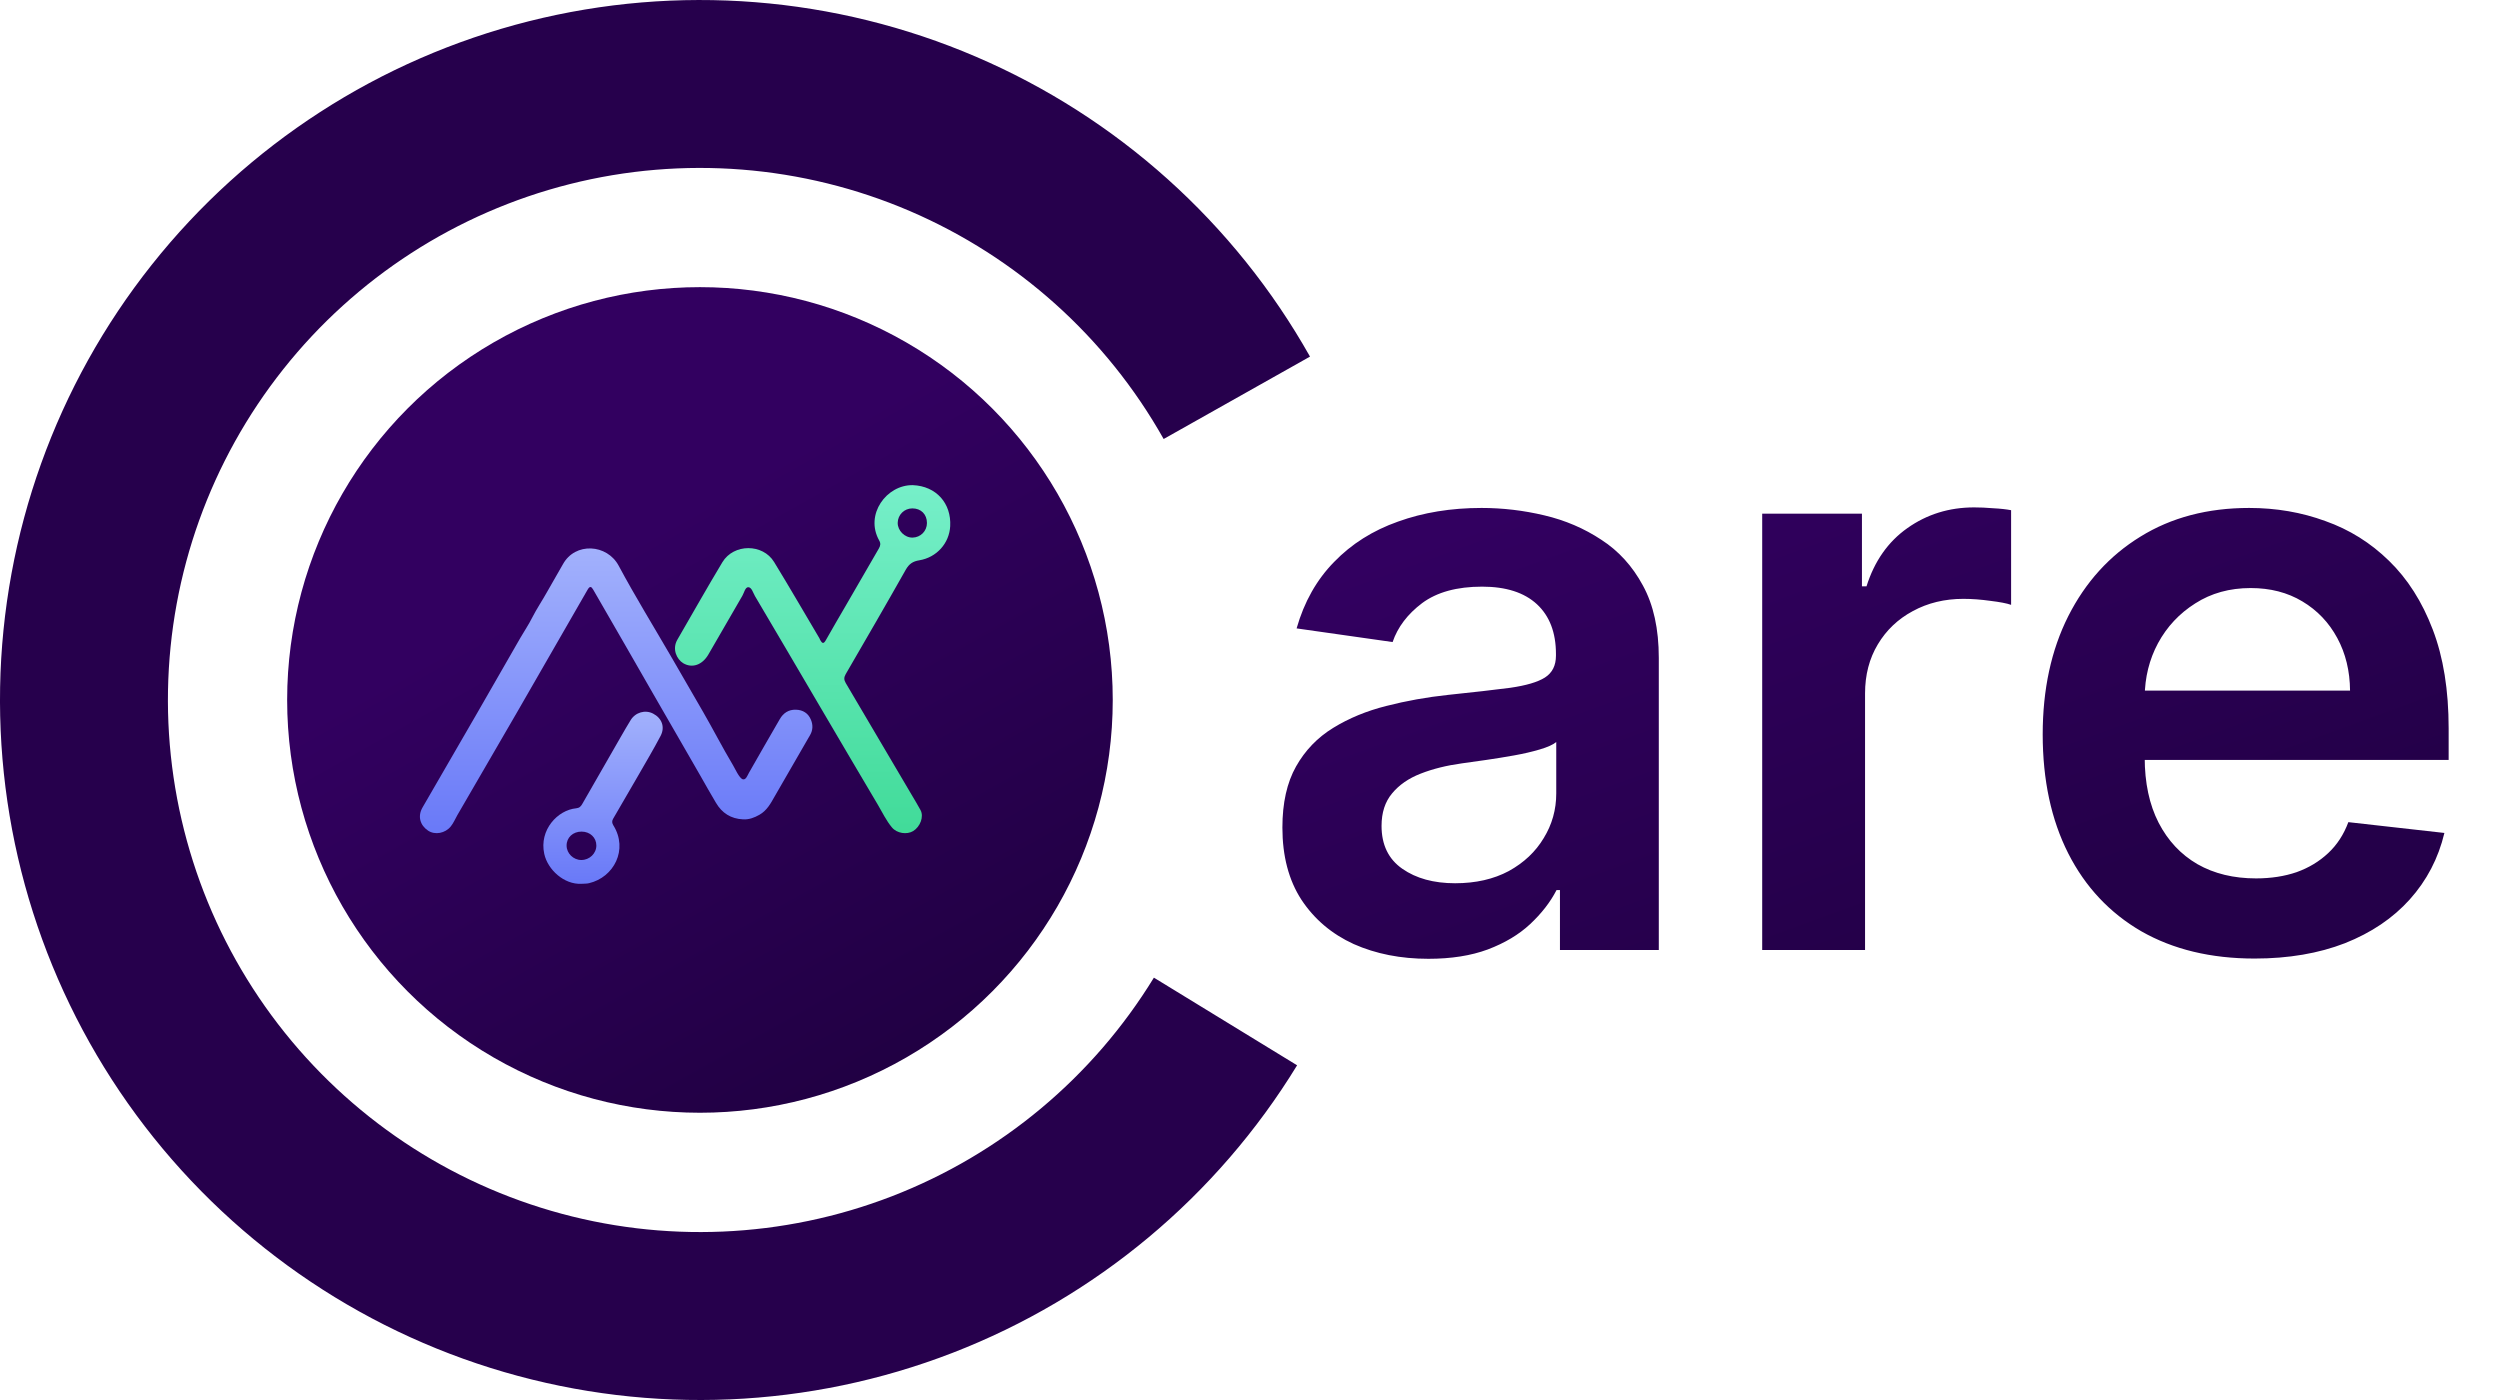 <svg width="50" height="28" viewBox="0 0 50 28" fill="none" xmlns="http://www.w3.org/2000/svg">
<circle cx="13.999" cy="13.999" r="8.256" fill="url(#paint0_linear_1642_1087)"/>
<path d="M26.2 7.132C24.692 4.454 22.346 2.347 19.521 1.135C16.697 -0.077 13.553 -0.326 10.573 0.426C7.594 1.178 4.944 2.89 3.034 5.297C1.123 7.704 0.058 10.673 0.002 13.746C-0.053 16.819 0.903 19.824 2.725 22.299C4.547 24.774 7.132 26.581 10.083 27.441C13.033 28.301 16.185 28.166 19.051 27.057C21.917 25.948 24.339 23.927 25.942 21.306L23.078 19.553C21.858 21.546 20.018 23.082 17.839 23.925C15.661 24.767 13.265 24.87 11.023 24.216C8.78 23.563 6.815 22.189 5.43 20.308C4.045 18.427 3.318 16.142 3.36 13.807C3.403 11.471 4.213 9.215 5.665 7.385C7.117 5.555 9.131 4.254 11.395 3.682C13.66 3.111 16.05 3.3 18.197 4.221C20.343 5.143 22.127 6.744 23.273 8.78L26.2 7.132Z" fill="#26004C"/>
<path fill-rule="evenodd" clip-rule="evenodd" d="M16.219 14.396C16.165 14.264 16.059 14.198 15.918 14.194C15.772 14.19 15.666 14.26 15.595 14.384C15.389 14.741 15.182 15.098 14.979 15.456C14.952 15.503 14.919 15.604 14.856 15.586C14.786 15.566 14.699 15.369 14.664 15.311C14.442 14.938 14.266 14.592 14.063 14.24C13.849 13.867 13.633 13.495 13.417 13.123C13.068 12.521 12.702 11.928 12.374 11.315C12.141 10.879 11.504 10.839 11.259 11.284C11.158 11.467 11.048 11.646 10.947 11.829C10.849 12.006 10.735 12.173 10.643 12.354C10.574 12.492 10.486 12.621 10.408 12.756C10.118 13.259 9.83 13.764 9.54 14.267C9.177 14.896 8.811 15.523 8.449 16.152C8.351 16.324 8.399 16.504 8.562 16.613C8.7 16.705 8.904 16.667 9.016 16.528C9.071 16.459 9.105 16.377 9.148 16.301C9.546 15.614 9.946 14.929 10.343 14.242C10.814 13.426 11.284 12.61 11.753 11.792C11.798 11.714 11.829 11.732 11.864 11.793C12.089 12.182 12.313 12.571 12.537 12.96C12.879 13.554 13.219 14.15 13.563 14.743L14.01 15.519C14.11 15.699 14.214 15.876 14.318 16.054C14.439 16.262 14.619 16.376 14.861 16.387C14.981 16.394 15.086 16.354 15.188 16.296C15.338 16.211 15.414 16.069 15.494 15.927C15.729 15.517 15.967 15.108 16.203 14.699C16.259 14.601 16.261 14.498 16.219 14.396Z" fill="url(#paint1_linear_1642_1087)"/>
<path fill-rule="evenodd" clip-rule="evenodd" d="M18.539 10.46C18.539 10.286 18.42 10.167 18.246 10.168C18.086 10.168 17.957 10.295 17.954 10.456C17.952 10.613 18.095 10.755 18.251 10.752C18.412 10.749 18.539 10.621 18.539 10.46ZM18.257 9.703C18.726 9.722 19.029 10.068 19.004 10.524C18.986 10.864 18.734 11.149 18.386 11.206C18.256 11.227 18.182 11.278 18.116 11.393C17.721 12.093 17.317 12.788 16.914 13.483C16.877 13.547 16.877 13.597 16.915 13.661C17.353 14.402 17.789 15.144 18.227 15.886C18.289 15.99 18.351 16.094 18.41 16.201C18.482 16.333 18.405 16.534 18.264 16.621C18.138 16.698 17.938 16.668 17.839 16.549C17.726 16.414 17.65 16.253 17.561 16.102C17.164 15.434 16.772 14.764 16.378 14.095C15.952 13.37 15.527 12.644 15.099 11.921C15.061 11.855 15.034 11.746 14.966 11.744C14.905 11.742 14.883 11.853 14.847 11.916C14.62 12.307 14.395 12.7 14.167 13.091C14.043 13.303 13.841 13.369 13.664 13.264C13.537 13.187 13.437 12.984 13.547 12.794C13.847 12.277 14.14 11.756 14.448 11.244C14.674 10.87 15.256 10.869 15.482 11.24C15.791 11.745 16.087 12.257 16.388 12.765C16.394 12.777 16.399 12.79 16.405 12.802C16.442 12.867 16.471 12.886 16.517 12.803C16.647 12.57 16.784 12.341 16.917 12.11C17.137 11.73 17.356 11.349 17.577 10.97C17.609 10.915 17.618 10.869 17.584 10.81C17.291 10.29 17.732 9.693 18.257 9.703Z" fill="url(#paint2_linear_1642_1087)"/>
<path fill-rule="evenodd" clip-rule="evenodd" d="M11.626 17.2C11.79 17.201 11.927 17.069 11.927 16.911C11.928 16.753 11.802 16.633 11.633 16.632C11.458 16.631 11.33 16.751 11.332 16.914C11.333 17.068 11.468 17.2 11.626 17.2ZM11.628 17.676C11.282 17.694 10.954 17.394 10.885 17.077C10.78 16.596 11.156 16.2 11.523 16.166C11.588 16.16 11.618 16.128 11.646 16.078C11.902 15.63 12.16 15.183 12.417 14.735C12.481 14.624 12.545 14.513 12.612 14.404C12.708 14.246 12.904 14.19 13.062 14.272C13.236 14.362 13.305 14.539 13.213 14.716C13.069 14.991 12.909 15.257 12.755 15.527C12.592 15.81 12.428 16.093 12.262 16.376C12.235 16.423 12.239 16.46 12.267 16.507C12.569 16.991 12.278 17.547 11.78 17.664C11.731 17.676 11.679 17.672 11.628 17.676Z" fill="url(#paint3_linear_1642_1087)"/>
<path d="M28.568 19.176C28.015 19.176 27.517 19.078 27.074 18.881C26.634 18.68 26.286 18.384 26.028 17.994C25.775 17.604 25.648 17.123 25.648 16.551C25.648 16.059 25.739 15.652 25.921 15.329C26.102 15.008 26.35 14.75 26.665 14.557C26.979 14.364 27.333 14.218 27.727 14.119C28.125 14.017 28.536 13.943 28.96 13.898C29.472 13.845 29.886 13.797 30.204 13.756C30.523 13.71 30.754 13.642 30.898 13.551C31.046 13.456 31.119 13.311 31.119 13.114V13.079C31.119 12.652 30.992 12.32 30.739 12.085C30.485 11.85 30.119 11.733 29.642 11.733C29.138 11.733 28.739 11.843 28.443 12.062C28.151 12.282 27.954 12.542 27.852 12.841L25.932 12.568C26.083 12.038 26.333 11.595 26.682 11.239C27.03 10.879 27.456 10.61 27.96 10.432C28.464 10.25 29.021 10.159 29.631 10.159C30.051 10.159 30.47 10.208 30.886 10.307C31.303 10.405 31.684 10.568 32.028 10.796C32.373 11.019 32.65 11.324 32.858 11.71C33.07 12.097 33.176 12.579 33.176 13.159V19H31.199V17.801H31.131C31.006 18.044 30.829 18.271 30.602 18.483C30.379 18.691 30.097 18.86 29.756 18.989C29.419 19.114 29.023 19.176 28.568 19.176ZM29.102 17.665C29.515 17.665 29.873 17.583 30.176 17.421C30.479 17.254 30.712 17.034 30.875 16.761C31.042 16.489 31.125 16.191 31.125 15.869V14.841C31.061 14.894 30.951 14.943 30.796 14.989C30.644 15.034 30.474 15.074 30.284 15.108C30.095 15.142 29.907 15.172 29.722 15.199C29.536 15.225 29.375 15.248 29.239 15.267C28.932 15.309 28.657 15.377 28.415 15.472C28.172 15.566 27.981 15.699 27.841 15.869C27.701 16.036 27.631 16.252 27.631 16.517C27.631 16.896 27.769 17.182 28.046 17.375C28.322 17.568 28.674 17.665 29.102 17.665ZM35.244 19V10.273H37.239V11.727H37.33C37.489 11.223 37.761 10.835 38.148 10.562C38.538 10.286 38.983 10.148 39.483 10.148C39.597 10.148 39.724 10.153 39.864 10.165C40.008 10.172 40.127 10.186 40.222 10.204V12.097C40.135 12.066 39.996 12.04 39.807 12.017C39.621 11.991 39.441 11.977 39.267 11.977C38.892 11.977 38.555 12.059 38.256 12.222C37.96 12.381 37.727 12.602 37.557 12.886C37.386 13.171 37.301 13.498 37.301 13.869V19H35.244ZM45.092 19.171C44.217 19.171 43.462 18.989 42.825 18.625C42.193 18.258 41.706 17.739 41.365 17.068C41.024 16.394 40.854 15.6 40.854 14.688C40.854 13.79 41.024 13.002 41.365 12.324C41.71 11.642 42.191 11.112 42.808 10.733C43.426 10.35 44.151 10.159 44.984 10.159C45.522 10.159 46.03 10.246 46.507 10.421C46.988 10.591 47.412 10.856 47.78 11.216C48.151 11.576 48.443 12.034 48.655 12.591C48.867 13.144 48.973 13.803 48.973 14.568V15.199H41.82V13.812H47.001C46.998 13.419 46.912 13.068 46.746 12.761C46.579 12.451 46.346 12.206 46.047 12.028C45.751 11.85 45.407 11.761 45.013 11.761C44.592 11.761 44.223 11.864 43.905 12.068C43.587 12.269 43.339 12.534 43.16 12.864C42.986 13.189 42.897 13.547 42.894 13.938V15.148C42.894 15.655 42.986 16.091 43.172 16.454C43.358 16.814 43.617 17.091 43.95 17.284C44.284 17.474 44.674 17.568 45.121 17.568C45.42 17.568 45.691 17.526 45.933 17.443C46.176 17.356 46.386 17.229 46.564 17.062C46.742 16.896 46.876 16.689 46.967 16.443L48.888 16.659C48.767 17.167 48.535 17.61 48.195 17.989C47.858 18.364 47.426 18.655 46.899 18.864C46.373 19.068 45.77 19.171 45.092 19.171Z" fill="url(#paint4_linear_1642_1087)"/>
<defs>
<linearGradient id="paint0_linear_1642_1087" x1="12.347" y1="10.971" x2="18.677" y2="22.255" gradientUnits="userSpaceOnUse">
<stop stop-color="#320060"/>
<stop offset="1" stop-color="#1F0040"/>
</linearGradient>
<linearGradient id="paint1_linear_1642_1087" x1="8.398" y1="10.969" x2="8.398" y2="16.663" gradientUnits="userSpaceOnUse">
<stop stop-color="#A2B1FC"/>
<stop offset="1" stop-color="#6979F8"/>
</linearGradient>
<linearGradient id="paint2_linear_1642_1087" x1="13.5" y1="9.703" x2="13.5" y2="16.663" gradientUnits="userSpaceOnUse">
<stop stop-color="#76EFC9"/>
<stop offset="1" stop-color="#41DB99"/>
</linearGradient>
<linearGradient id="paint3_linear_1642_1087" x1="10.867" y1="14.234" x2="10.867" y2="17.677" gradientUnits="userSpaceOnUse">
<stop stop-color="#A2B1FC"/>
<stop offset="1" stop-color="#6979F8"/>
</linearGradient>
<linearGradient id="paint4_linear_1642_1087" x1="29.911" y1="8.354" x2="34.29" y2="20.391" gradientUnits="userSpaceOnUse">
<stop offset="0.142" stop-color="#320060"/>
<stop offset="1" stop-color="#240049"/>
</linearGradient>
</defs>
</svg>
